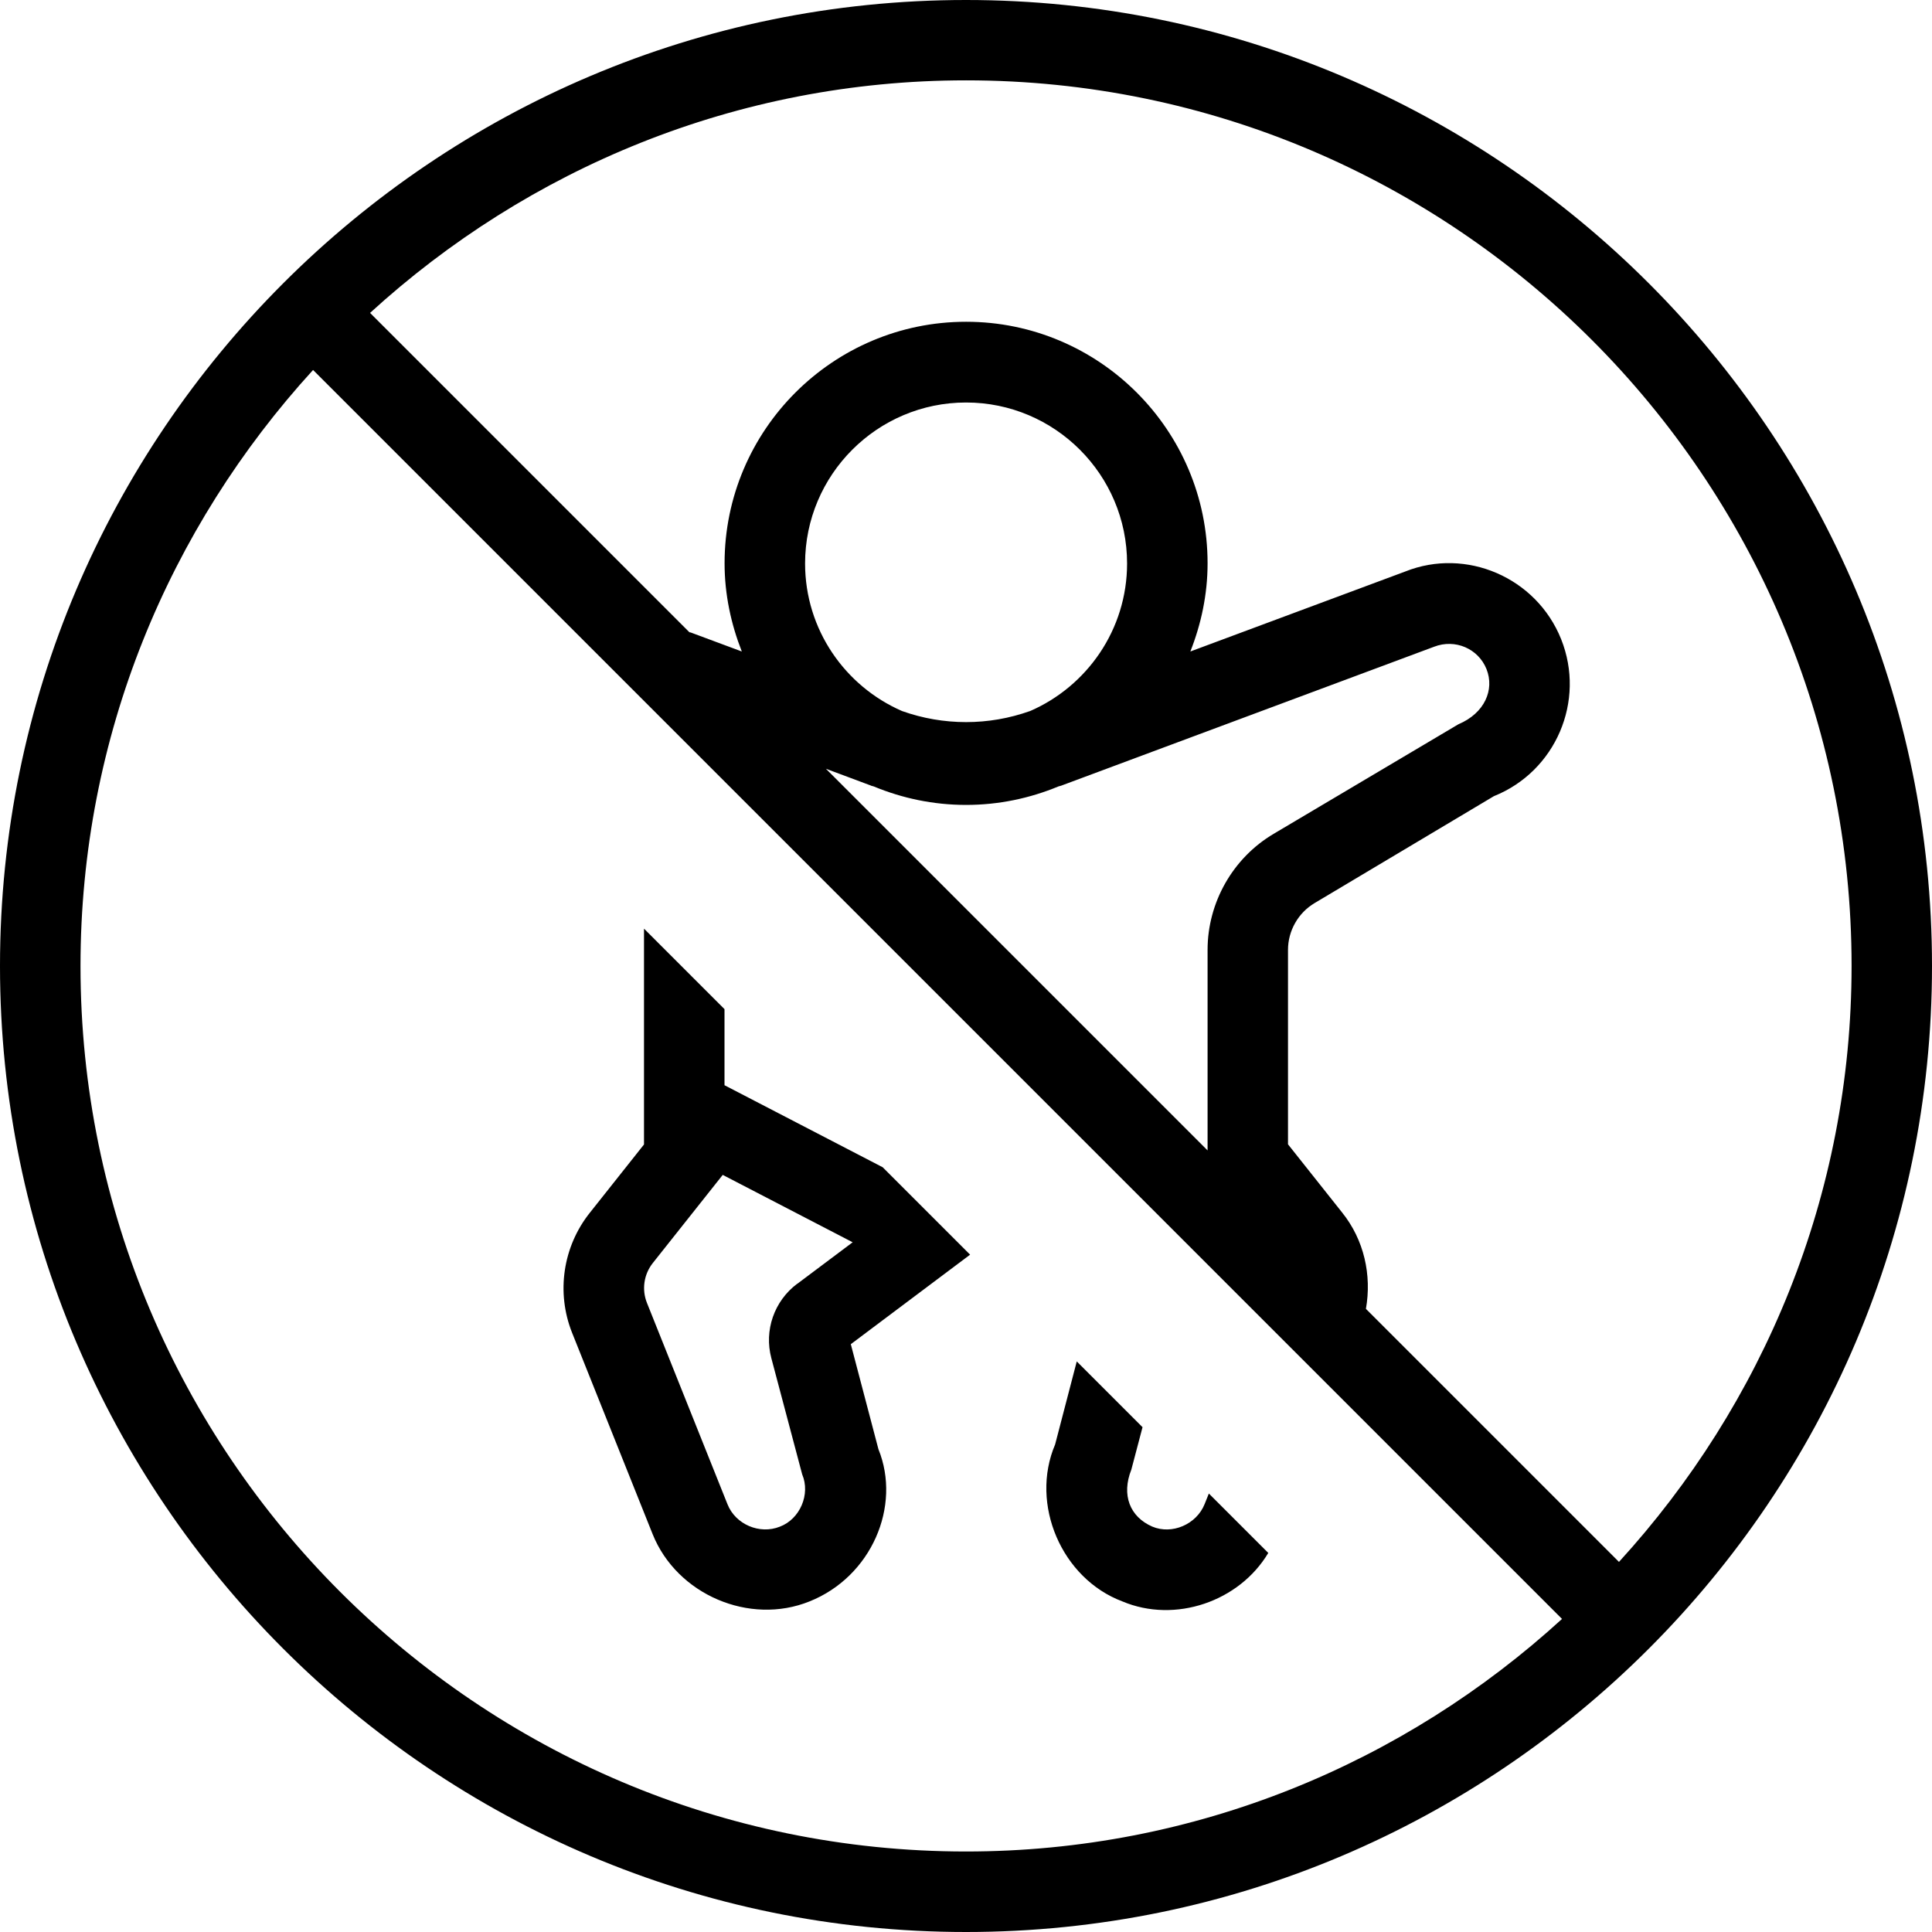<svg id="Layer_1" viewBox="0 0 24 24" xmlns="http://www.w3.org/2000/svg" data-name="Layer 1"><path d="m9 13.481v-.945l-1-1v2.681l-.671.846c-.337.421-.422.993-.222 1.494l1 2.5c.301.752 1.205 1.138 1.95.836.768-.307 1.143-1.182.855-1.891l-.343-1.304 1.482-1.112-1.086-1.086zm.902 2.467c-.285.214-.412.579-.32.924l.383 1.443c.105.247-.027.556-.278.65-.25.1-.551-.028-.65-.279l-1-2.5c-.067-.167-.039-.356.073-.497l.868-1.094 1.614.837-.688.516zm5.853 3.343c-.359.603-1.157.879-1.813.602-.753-.283-1.151-1.207-.835-1.949l.269-1.032.817.817-.139.527c-.125.314-.02.586.26.708.245.103.549-.027.65-.279l.053-.132zm-3.755-19.291c-6.617 0-12 5.383-12 12s5.383 12 12 12 12-5.383 12-12-5.383-12-12-12zm-11 12c0-2.853 1.101-5.447 2.889-7.404l15.515 15.515c-1.957 1.788-4.551 2.889-7.404 2.889-6.065 0-11-4.935-11-11zm11.795-3.167c-.514.183-1.074.183-1.589 0-.708-.308-1.205-1.013-1.205-1.833 0-1.103.897-2 2-2s2 .897 2 2c0 .82-.497 1.525-1.205 1.833zm-1.975.927c.011.004.022.005.033.009.354.147.741.23 1.148.23s.794-.083 1.148-.23c.011-.004.022-.005.033-.009l4.633-1.726c.261-.101.549.023.651.278.102.256-.023.548-.349.685l-2.295 1.361c-.507.3-.821.853-.821 1.442v2.491l-4.741-4.741.56.209zm9.292 9.643-3.144-3.144c.074-.42-.023-.857-.295-1.196l-.673-.848v-2.415c0-.238.127-.461.331-.582l2.227-1.328c.768-.308 1.142-1.182.835-1.95-.307-.767-1.181-1.143-1.938-.84l-2.668.993c.134-.34.214-.708.214-1.096 0-1.654-1.346-3-3-3s-3 1.346-3 3c0 .387.08.755.214 1.096l-.637-.237s-.009 0-.014-.002l-3.967-3.967c1.957-1.788 4.551-2.889 7.404-2.889 6.065 0 11 4.935 11 11 0 2.853-1.101 5.447-2.889 7.404z"/></svg>